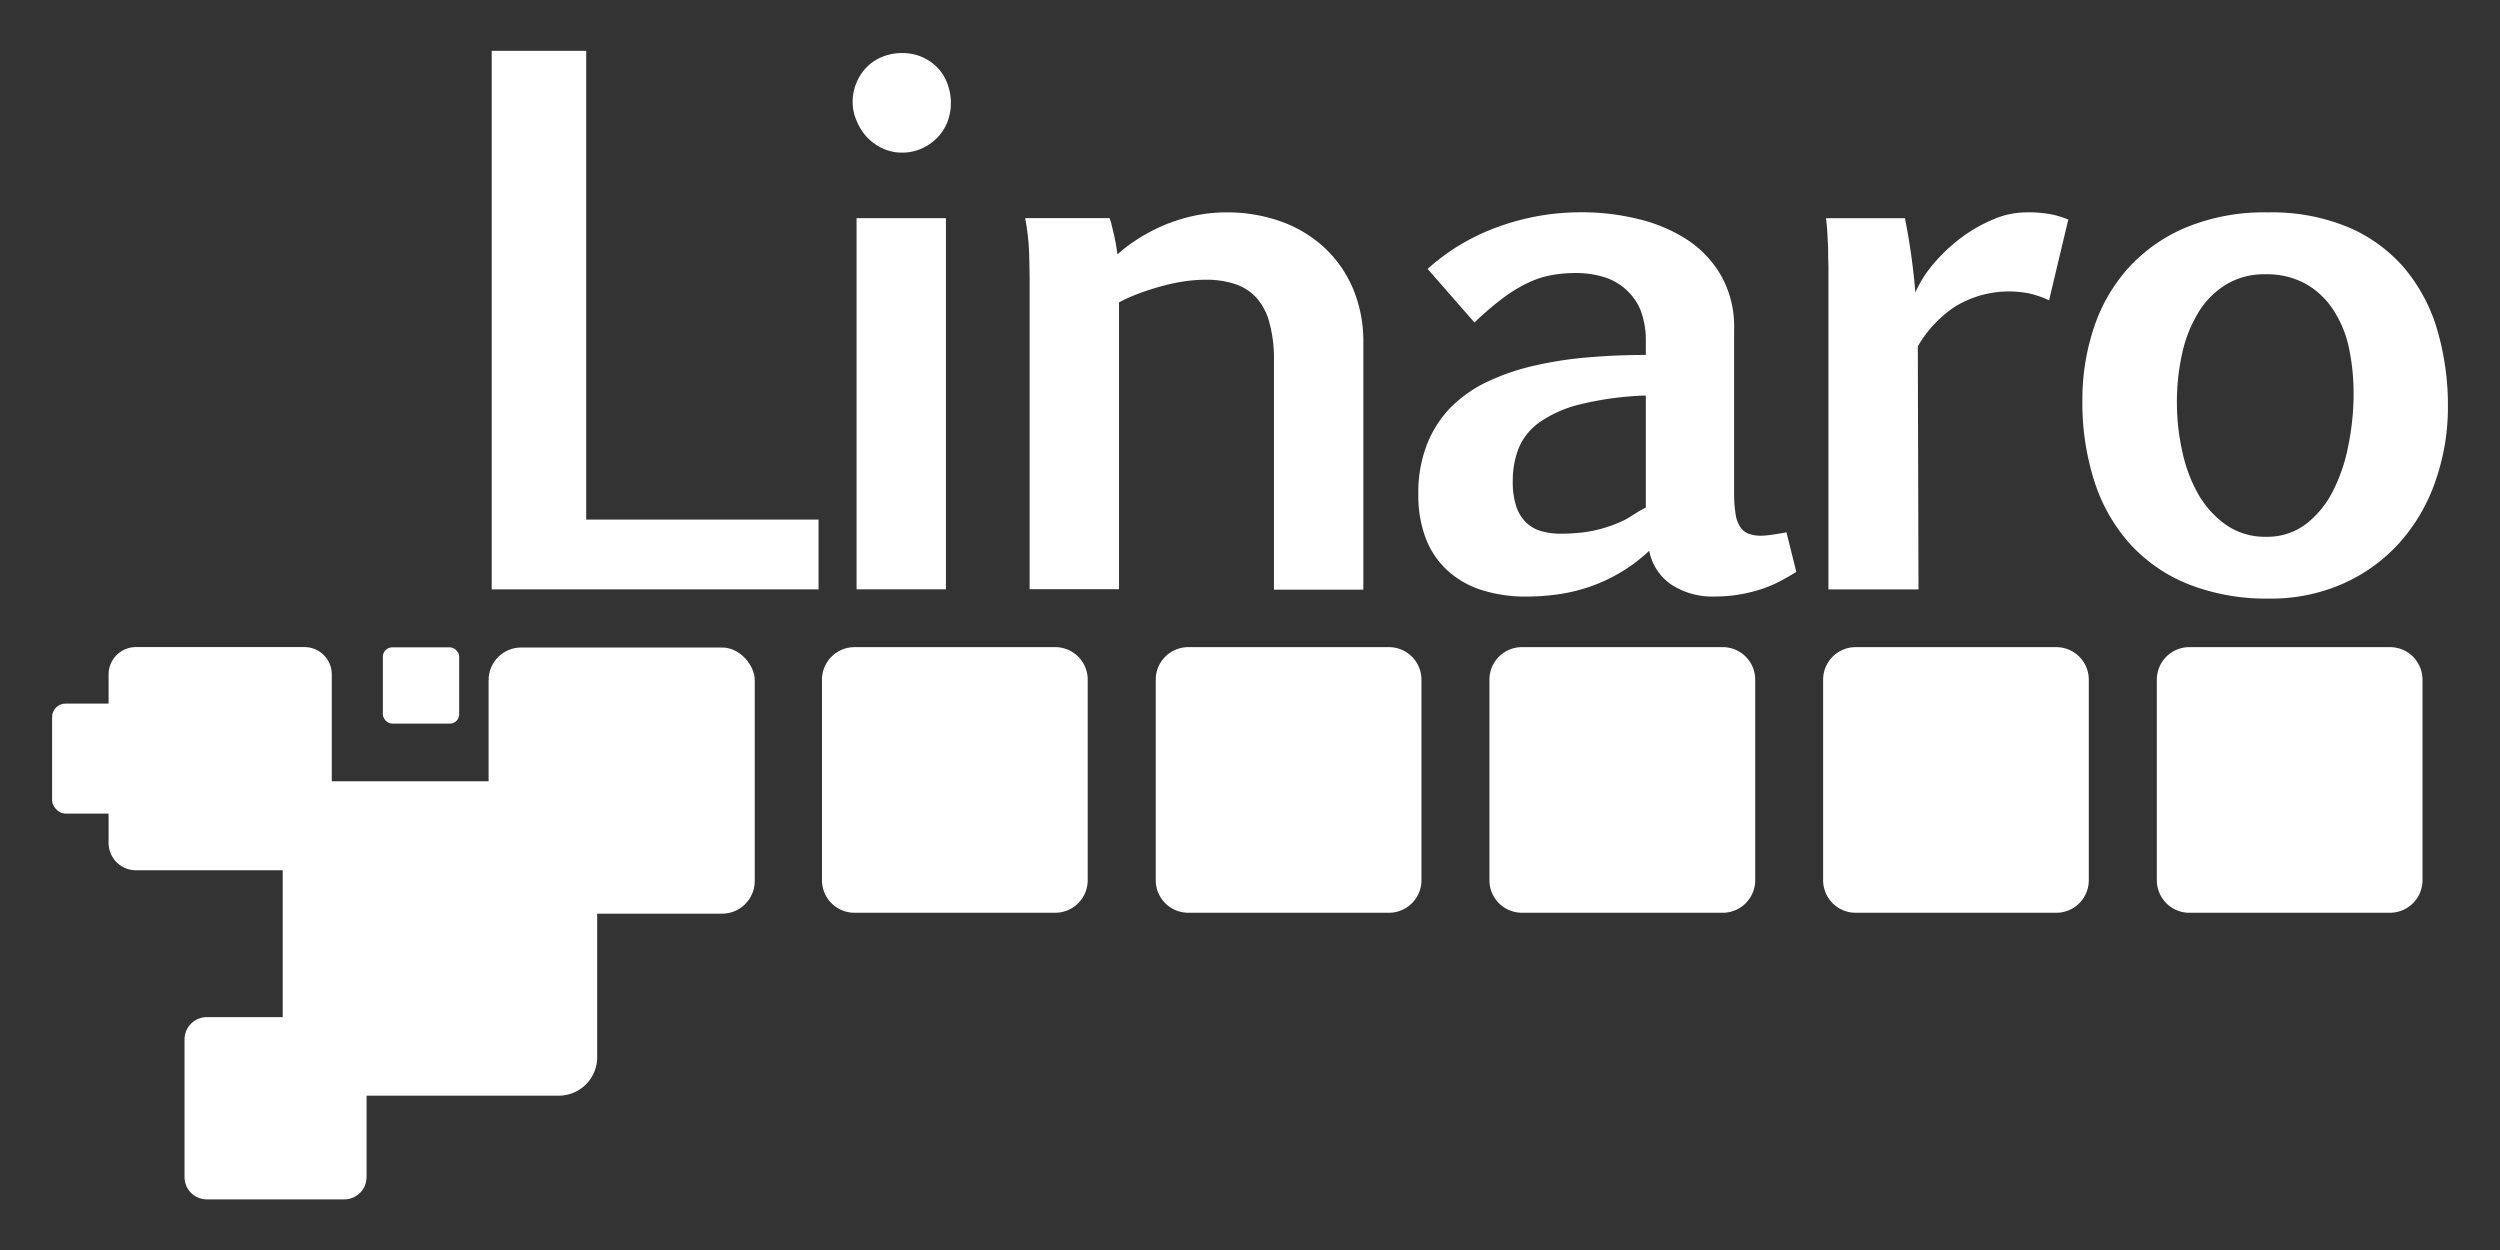 <svg id="Layer_1" data-name="Layer 1" xmlns="http://www.w3.org/2000/svg" viewBox="0 0 480 240"><rect x="0" y="0" width="480" height="240" fill="#333333" stroke="none"/><defs><style>.cls-1{fill:#fff;}</style></defs><title>Linaro-Logo</title><g id="LinaroStandard"><polygon class="cls-1" points="157.16 99.76 112.55 99.76 112.55 9.76 94.41 9.76 94.41 113.16 157.16 113.16 157.16 99.76"/><path class="cls-1" d="M166.41,26.29a10,10,0,0,0,3,2.18,8.58,8.58,0,0,0,3.73.83A9,9,0,0,0,177,28.5a9.6,9.6,0,0,0,3-2.11,9.11,9.11,0,0,0,1.91-3,10.09,10.09,0,0,0,.66-3.63,10.32,10.32,0,0,0-.66-3.66A8.69,8.69,0,0,0,180,13a9.26,9.26,0,0,0-6.8-2.81,10,10,0,0,0-3.73.69,9,9,0,0,0-3,1.95,9.39,9.39,0,0,0-2,3,9.22,9.22,0,0,0-.76,3.76,9,9,0,0,0,.76,3.6A10.51,10.51,0,0,0,166.41,26.29Z"/><rect class="cls-1" x="164.46" y="41.89" width="17.16" height="71.26"/><path class="cls-1" d="M227.51,54a28.87,28.87,0,0,1,4-.29,17.57,17.57,0,0,1,5.61.82,9.84,9.84,0,0,1,4.12,2.64A11.66,11.66,0,0,1,243.74,62a26.48,26.48,0,0,1,.86,7.26v43.95h17.16V66a26.35,26.35,0,0,0-2-10.63,23.13,23.13,0,0,0-5.58-7.92,24.24,24.24,0,0,0-8.31-4.95,30.37,30.37,0,0,0-10.33-1.72,29.73,29.73,0,0,0-6.47.69,32.66,32.66,0,0,0-5.77,1.85,33.69,33.69,0,0,0-4.91,2.61,28.89,28.89,0,0,0-3.83,2.9l-0.3-1.88q-0.17-1-.4-2c-0.16-.64-0.3-1.23-0.43-1.78a8.47,8.47,0,0,0-.4-1.29H196.83a43.07,43.07,0,0,1,.76,6.76q0.1,3.34.1,5.44v59.05h17.16V58.06a31.51,31.51,0,0,1,4-1.78q2.14-.79,4.35-1.38A36.38,36.38,0,0,1,227.51,54Z"/><path class="cls-1" d="M343,102.2q-1.32.26-2.77,0.46a17.64,17.64,0,0,1-2,.2,7.09,7.09,0,0,1-2.44-.36,3.31,3.31,0,0,1-1.62-1.26,5.89,5.89,0,0,1-.92-2.44,23.17,23.17,0,0,1-.3-3.86V63.14a19.88,19.88,0,0,0-2.41-10.06,20.38,20.38,0,0,0-6.52-7,30,30,0,0,0-9.36-4,45.23,45.23,0,0,0-11-1.32,46.13,46.13,0,0,0-16.23,2.87,40.72,40.72,0,0,0-13.33,8l9,10.29a59.16,59.16,0,0,1,5.41-4.65,28.78,28.78,0,0,1,4.72-2.9,18.51,18.51,0,0,1,4.52-1.52,25.48,25.48,0,0,1,4.75-.43,18.26,18.26,0,0,1,5.41.76,11.07,11.07,0,0,1,4.19,2.34A10.83,10.83,0,0,1,315,59.58a16.32,16.32,0,0,1,1,6v2.57c-4,0-7.46.16-11.06,0.46a73.39,73.39,0,0,0-10.28,1.58,43.87,43.87,0,0,0-9,3.06,25.26,25.26,0,0,0-7.07,4.92A21.32,21.32,0,0,0,274,85.28a25.36,25.36,0,0,0-1.68,9.6,23.1,23.1,0,0,0,1.45,8.54,16.32,16.32,0,0,0,4.16,6.13,17.66,17.66,0,0,0,6.53,3.73,27.7,27.7,0,0,0,8.64,1.26,44.67,44.67,0,0,0,5.84-.4,33,33,0,0,0,6-1.39,31.7,31.7,0,0,0,11.71-7,10.18,10.18,0,0,0,4.26,6.5,14.35,14.35,0,0,0,8.28,2.28,27.58,27.58,0,0,0,4.85-.4,28.81,28.81,0,0,0,4.09-1,23.91,23.91,0,0,0,3.53-1.48q1.65-.86,3.23-1.85Zm-27-4.75c-2,1-2.93,1.85-4.33,2.51a26,26,0,0,1-4.18,1.55,24.38,24.38,0,0,1-4,.76,37.68,37.68,0,0,1-3.8.2,13.64,13.64,0,0,1-3.76-.49,6.9,6.9,0,0,1-2.94-1.68,7.79,7.79,0,0,1-1.88-3.1,15,15,0,0,1-.66-4.81,17.2,17.2,0,0,1,1.12-6.3,11.51,11.51,0,0,1,4-5,23.2,23.2,0,0,1,7.83-3.46A61,61,0,0,1,316,75.94V97.45Z"/><path class="cls-1" d="M351,47.57q0,1.78.06,3.5c0,1.14,0,2.09,0,2.84v59.25h17.29l-0.13-46.65a22.76,22.76,0,0,1,7.16-7.65,19.87,19.87,0,0,1,14.12-2.54,17.56,17.56,0,0,1,3.92,1.35l3.69-15.51a19.56,19.56,0,0,0-2.84-.92,23.33,23.33,0,0,0-5.41-.46,16,16,0,0,0-6.1,1.32,28.65,28.65,0,0,0-6.1,3.46,32,32,0,0,0-5.28,4.92,22.42,22.42,0,0,0-3.63,5.67,126.22,126.22,0,0,0-2-14.25H350.59c0.09,0.53.16,1.31,0.23,2.34S350.93,46.38,351,47.57Z"/><path class="cls-1" d="M468,63.5a32.72,32.72,0,0,0-6.24-11.88A29.27,29.27,0,0,0,451,43.68a38.14,38.14,0,0,0-15.57-2.9,39.32,39.32,0,0,0-15.74,2.9,31.38,31.38,0,0,0-11.12,7.85A32.41,32.41,0,0,0,402,63a43.53,43.53,0,0,0-2.18,13.86,49.28,49.28,0,0,0,2.34,15.67,32.94,32.94,0,0,0,6.89,12,30.4,30.4,0,0,0,11.25,7.69,40.9,40.9,0,0,0,15.41,2.71A34.22,34.22,0,0,0,450,112a32.12,32.12,0,0,0,10.82-7.92,34.69,34.69,0,0,0,6.79-11.72A42.93,42.93,0,0,0,470,78.12,51.6,51.6,0,0,0,468,63.5ZM450.86,85.64a32.75,32.75,0,0,1-3,8.77,18.36,18.36,0,0,1-5.21,6.27,12.18,12.18,0,0,1-7.52,2.38,13.06,13.06,0,0,1-7.82-2.35,18.39,18.39,0,0,1-5.34-6,28.7,28.7,0,0,1-3-8.18,42.15,42.15,0,0,1-1-8.84A42.83,42.83,0,0,1,419,67.73a25.83,25.83,0,0,1,3.2-7.92,15.94,15.94,0,0,1,5.31-5.24,14.06,14.06,0,0,1,7.36-1.91,15.59,15.59,0,0,1,7.85,1.85,15.28,15.28,0,0,1,5.28,5A21.49,21.49,0,0,1,451,66.8a42.79,42.79,0,0,1,.89,8.88A50,50,0,0,1,450.86,85.64Z"/><path class="cls-1" d="M202.59,124.25H164.07a6.25,6.25,0,0,0-6.25,6.25V169a6.25,6.25,0,0,0,6.25,6.25h38.52a6.25,6.25,0,0,0,6.25-6.25V130.49A6.24,6.24,0,0,0,202.59,124.25Z"/><path class="cls-1" d="M266.66,124.25H228.15a6.25,6.25,0,0,0-6.25,6.25V169a6.25,6.25,0,0,0,6.25,6.25h38.52a6.25,6.25,0,0,0,6.25-6.25V130.49A6.25,6.25,0,0,0,266.66,124.25Z"/><path class="cls-1" d="M330.74,124.25H292.22a6.25,6.25,0,0,0-6.25,6.25V169a6.25,6.25,0,0,0,6.25,6.25h38.52A6.25,6.25,0,0,0,337,169V130.49A6.24,6.24,0,0,0,330.74,124.25Z"/><path class="cls-1" d="M394.8,124.25H356.29a6.25,6.25,0,0,0-6.25,6.25V169a6.25,6.25,0,0,0,6.25,6.25H394.8a6.25,6.25,0,0,0,6.25-6.25V130.49A6.25,6.25,0,0,0,394.8,124.25Z"/><path class="cls-1" d="M458.88,124.25H420.36a6.25,6.25,0,0,0-6.25,6.25V169a6.25,6.25,0,0,0,6.25,6.25h38.51a6.25,6.25,0,0,0,6.25-6.25V130.49A6.25,6.25,0,0,0,458.88,124.25Z"/><rect class="cls-1" x="93.81" y="124.32" width="51.1" height="51.1" rx="6.26" ry="6.26"/><path class="cls-1" d="M58.45,124.24H26.1a5.25,5.25,0,0,0-5.25,5.25v32.35a5.25,5.25,0,0,0,5.25,5.25H58.45a5.25,5.25,0,0,0,5.25-5.25V129.48A5.24,5.24,0,0,0,58.45,124.24Z"/><path class="cls-1" d="M66.1,195.29H39.71a4.28,4.28,0,0,0-4.28,4.28V226a4.28,4.28,0,0,0,4.28,4.28H66.1A4.28,4.28,0,0,0,70.38,226V199.57A4.28,4.28,0,0,0,66.1,195.29Z"/><rect class="cls-1" x="73.51" y="124.29" width="14.65" height="14.64" rx="1.79" ry="1.79"/><path class="cls-1" d="M107.27,150H61.68a7.39,7.39,0,0,0-7.4,7.39v45.59a7.4,7.4,0,0,0,7.4,7.39h45.59a7.39,7.39,0,0,0,7.39-7.39V157.34A7.39,7.39,0,0,0,107.27,150Z"/><rect class="cls-1" x="10" y="135.09" width="21.12" height="21.12" rx="2.59" ry="2.59"/></g></svg>